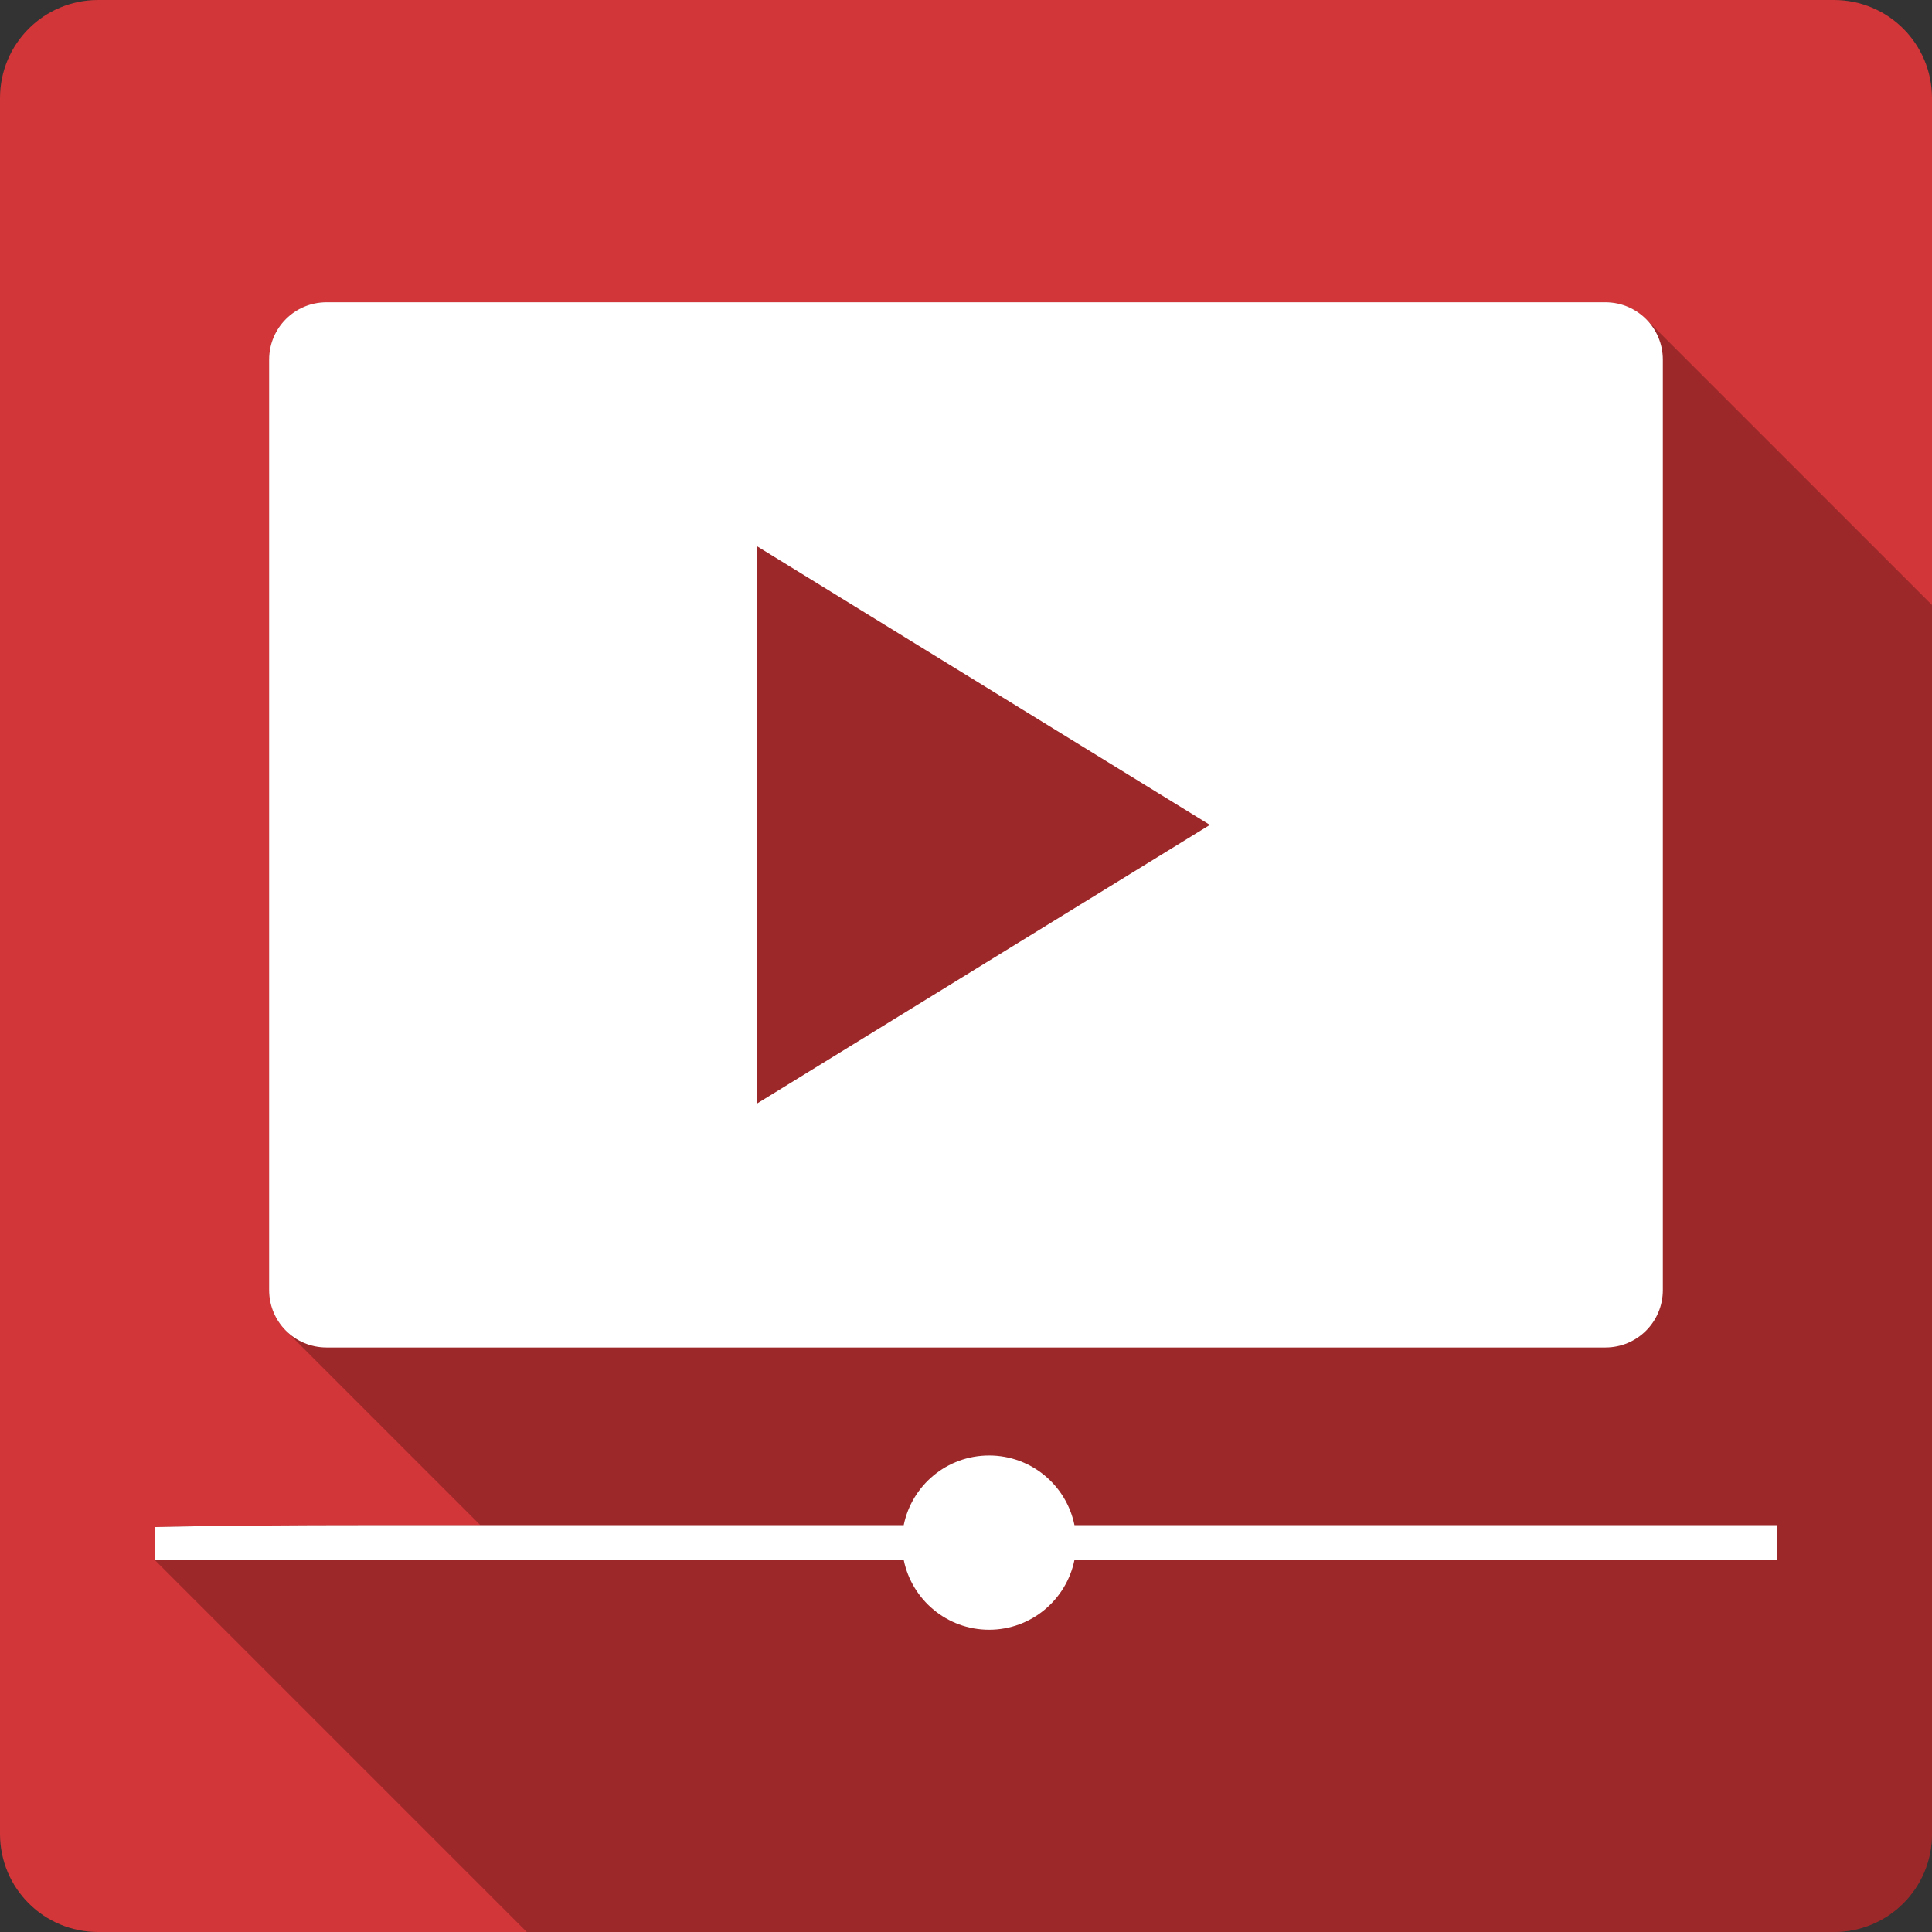 <svg xmlns="http://www.w3.org/2000/svg" xmlns:svg="http://www.w3.org/2000/svg" id="svg2" width="100%" height="100%" version="1.1" viewBox="0 0 512 512"><rect x="0" y="0" width="512" height="512" fill="#333333" stroke="none"/><path id="path144335" d="M 26,0 C 11.603,0 0,11.603 0,26 l 0,460 c 0,14.397 11.603,26 26,26 l 460,0 c 14.397,0 26,-11.603 26,-26 L 512,26 C 512,11.603 500.397,0 486,0 L 26,0" style="fill:#d23638"/><path style="opacity:.25" id="path144385" d="M 425.457 80.098 L 425.459 80.1 L 86.551 80.1 L 200.59 194.139 L 200.59 194.15 L 86.539 80.1 C 78.11 80.1 71.316 86.894 71.316 95.322 L 71.32 95.326 L 71.32 341.869 L 86.551 357.1 L 86.541 357.1 L 86.539 357.098 L 86.537 357.098 L 71.32 341.881 C 71.32 346.066 72.996 349.849 75.715 352.596 L 127.289 404.17 L 102.789 404.17 C 73.413 404.17 54.025 404.355 41.004 404.68 L 49.725 413.4 L 49.721 413.4 L 41 404.68 L 41 413.396 L 41.004 413.4 L 41 413.4 L 139.6 512 L 486 512 C 500.397 512 512 500.397 512 486 L 512 160.32 L 436.16 84.48 L 436.158 84.479 C 433.411 81.768 429.635 80.098 425.457 80.098 z"/><path id="path144437" d="m 86.54,80.1 c -8.429,0 -15.224,6.795 -15.224,15.223 l 0,246.55 c 0,8.429 6.795,15.224 15.224,15.224 l 338.91,0 c 8.429,0 15.224,-6.795 15.224,-15.224 l 0,-246.55 c 0,-8.429 -6.795,-15.223 -15.224,-15.223 l -338.91,0 m 114.05,64.64 120.04,73.864 -120.04,73.864 0,-147.73 m 61.53,240.98 c -11.169,0 -20.486,7.916 -22.623,18.455 l -136.71,0 c -29.376,0 -48.766,0.185 -61.787,0.51 l 0,8.717 198.5,0 c 2.137,10.539 11.453,18.498 22.623,18.498 11.169,0 20.486,-7.959 22.623,-18.498 l 186.25,0 0,-9.228 -186.25,0 c -2.137,-10.539 -11.453,-18.455 -22.623,-18.455" style="fill:#fff"/></svg>